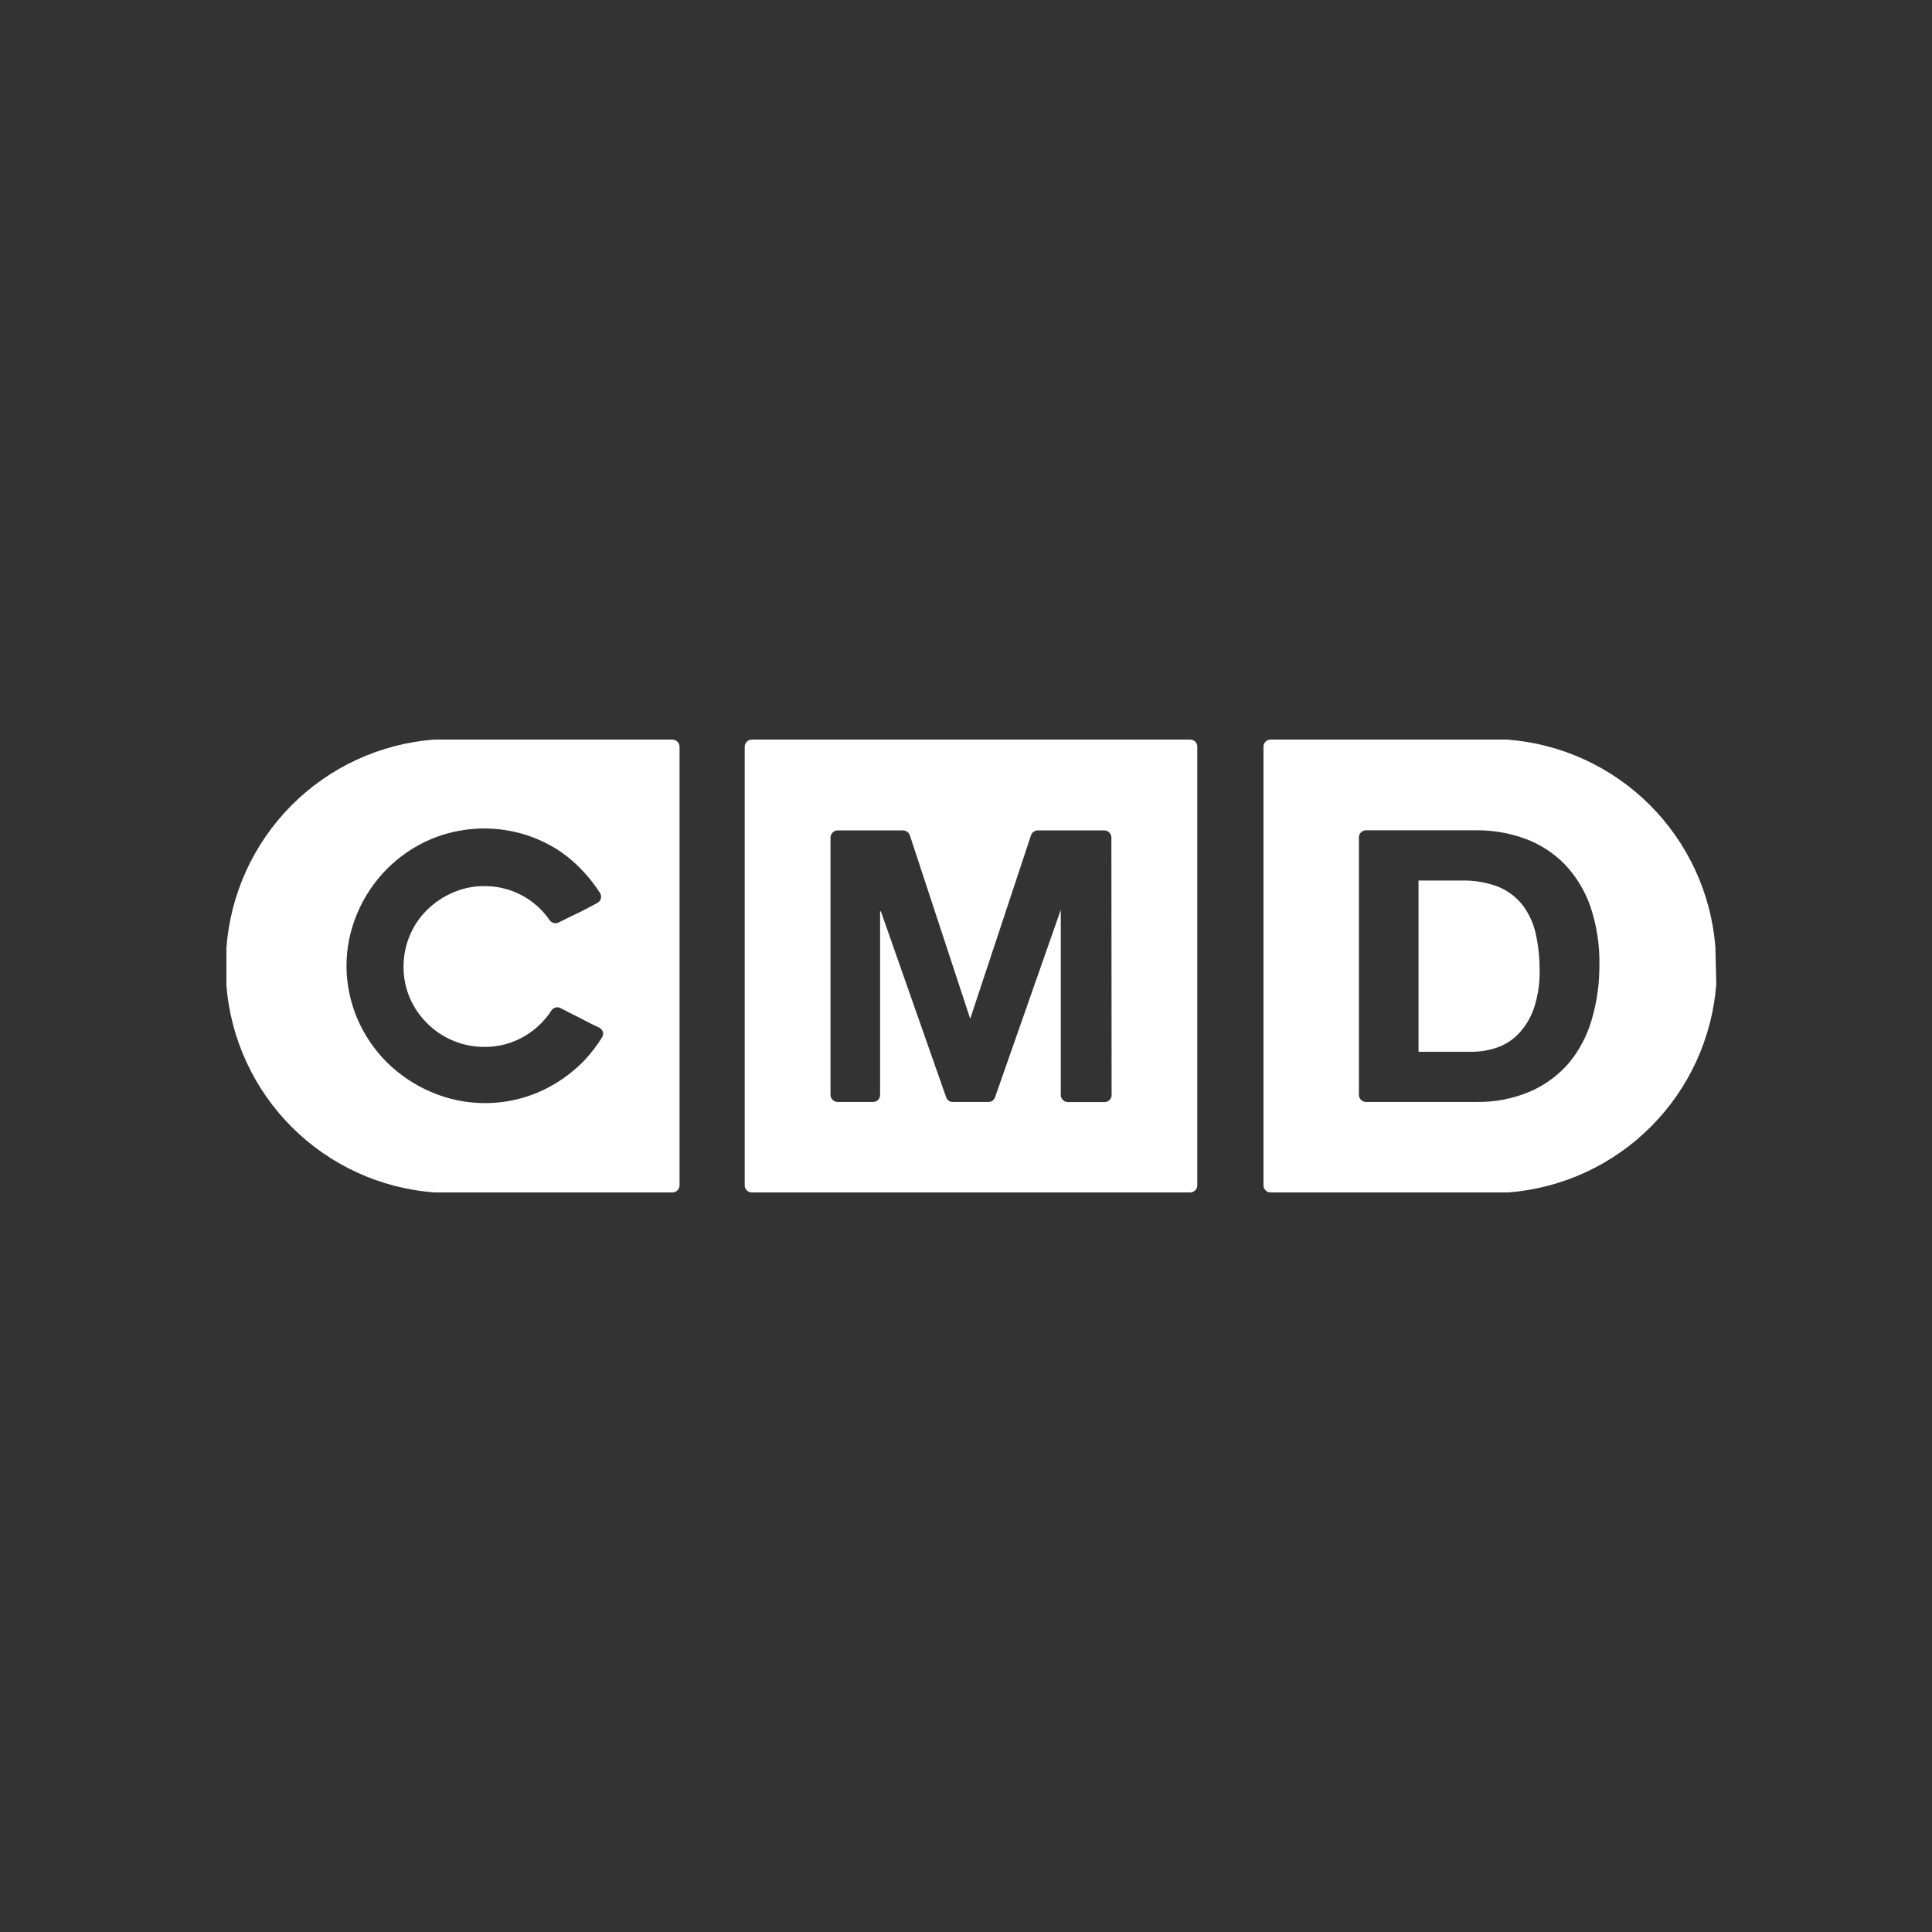 <svg width="128" height="128" viewBox="0 0 128 128" fill="none" xmlns="http://www.w3.org/2000/svg">
<rect x="0" y="0" width="128" height="128" fill="#333333" stroke="none"/>
<path fill-rule="evenodd" clip-rule="evenodd" d="M44.526 49H28.737C25.174 49.28 21.829 50.827 19.309 53.361C16.789 55.895 15.261 59.248 15 62.812V65.286C15.282 68.837 16.823 72.17 19.346 74.685C21.869 77.199 25.207 78.73 28.759 79H44.548C44.673 79 44.792 78.951 44.881 78.864C44.917 78.829 44.946 78.788 44.969 78.745C45.002 78.68 45.021 78.608 45.022 78.534V49.459C45.016 49.333 44.961 49.214 44.868 49.128C44.775 49.042 44.652 48.996 44.526 49ZM39.887 68.729C39.553 69.267 39.168 69.77 38.737 70.233C38.182 70.812 37.555 71.317 36.872 71.737C35.435 72.629 33.774 73.096 32.083 73.083C30.858 73.078 29.648 72.822 28.526 72.331C27.446 71.865 26.462 71.202 25.624 70.376C24.795 69.544 24.132 68.561 23.669 67.481C23.207 66.391 22.965 65.221 22.955 64.038C22.95 62.826 23.194 61.626 23.669 60.511C24.592 58.305 26.336 56.545 28.534 55.602C30.439 54.804 32.558 54.671 34.549 55.226C35.324 55.446 36.067 55.767 36.759 56.181C37.436 56.596 38.054 57.102 38.594 57.684C39.02 58.131 39.403 58.617 39.736 59.135C39.775 59.192 39.801 59.256 39.814 59.323C39.823 59.367 39.825 59.412 39.822 59.456C39.82 59.48 39.817 59.503 39.812 59.526C39.795 59.589 39.766 59.647 39.725 59.697C39.685 59.748 39.635 59.789 39.579 59.82L39.09 60.083L38.406 60.436L37.654 60.797L37.007 61.12C36.905 61.167 36.79 61.178 36.682 61.149C36.573 61.12 36.478 61.054 36.413 60.963C35.932 60.262 35.286 59.689 34.533 59.296C33.779 58.903 32.94 58.701 32.09 58.707C31.373 58.702 30.664 58.848 30.007 59.135C29.372 59.407 28.794 59.795 28.301 60.278C27.807 60.762 27.416 61.34 27.15 61.977C26.875 62.63 26.735 63.33 26.737 64.038C26.73 64.751 26.871 65.457 27.15 66.113C27.422 66.743 27.812 67.315 28.301 67.797C29.298 68.794 30.65 69.356 32.06 69.361C33.032 69.377 33.989 69.116 34.819 68.609C35.509 68.192 36.095 67.624 36.534 66.948C36.597 66.85 36.695 66.779 36.807 66.75C36.92 66.721 37.04 66.735 37.143 66.79L37.767 67.113L38.519 67.489C38.601 67.534 38.685 67.58 38.77 67.626C38.909 67.699 39.051 67.772 39.195 67.842L39.699 68.083C39.817 68.144 39.906 68.249 39.947 68.376C39.951 68.391 39.954 68.407 39.956 68.423C39.96 68.449 39.961 68.476 39.96 68.503C39.959 68.522 39.957 68.54 39.954 68.559C39.944 68.62 39.921 68.678 39.887 68.729Z" fill="white"/>
<path fill-rule="evenodd" clip-rule="evenodd" d="M78.858 49H49.806C49.681 49.002 49.563 49.053 49.475 49.142C49.388 49.23 49.339 49.35 49.339 49.474V78.534C49.339 78.657 49.389 78.776 49.476 78.863C49.563 78.951 49.682 79 49.806 79H78.858C78.981 79 79.1 78.951 79.187 78.863C79.275 78.776 79.324 78.657 79.324 78.534V49.489C79.327 49.426 79.317 49.363 79.295 49.304C79.283 49.272 79.268 49.242 79.25 49.214C79.234 49.19 79.216 49.166 79.196 49.145C79.152 49.099 79.1 49.063 79.041 49.038C78.984 49.013 78.921 49 78.858 49ZM73.647 72.541C73.648 72.603 73.637 72.665 73.614 72.722C73.591 72.779 73.557 72.832 73.513 72.876C73.47 72.92 73.418 72.955 73.361 72.979C73.304 73.003 73.243 73.015 73.181 73.015H70.753C70.627 73.015 70.507 72.965 70.418 72.876C70.329 72.787 70.279 72.667 70.279 72.541V60.278L65.926 72.692C65.896 72.785 65.837 72.867 65.757 72.924C65.677 72.981 65.58 73.01 65.482 73.007H63.121C63.025 73.009 62.931 72.98 62.853 72.925C62.774 72.869 62.715 72.79 62.685 72.699L58.362 60.383H58.309V72.541C58.309 72.603 58.297 72.664 58.273 72.721C58.249 72.778 58.214 72.83 58.17 72.874C58.126 72.917 58.074 72.951 58.016 72.974C57.959 72.997 57.897 73.008 57.836 73.007H55.497C55.373 73.007 55.254 72.959 55.165 72.871C55.076 72.784 55.026 72.666 55.023 72.541V55.481C55.027 55.358 55.079 55.24 55.167 55.153C55.255 55.067 55.373 55.017 55.497 55.015H59.828C59.927 55.017 60.023 55.049 60.104 55.107C60.184 55.164 60.245 55.245 60.279 55.339L64.279 67.496L68.309 55.331C68.342 55.238 68.403 55.157 68.484 55.101C68.565 55.044 68.661 55.014 68.76 55.015H73.166C73.23 55.016 73.292 55.03 73.349 55.055C73.403 55.079 73.454 55.113 73.496 55.157C73.521 55.181 73.542 55.209 73.56 55.238C73.572 55.256 73.582 55.275 73.591 55.294C73.618 55.355 73.632 55.421 73.632 55.489L73.647 72.541Z" fill="white"/>
<path d="M100.869 59.955C100.446 59.424 99.895 59.01 99.267 58.752C98.48 58.453 97.642 58.313 96.801 58.338H93.982V69.684H97.516C98.081 69.682 98.642 69.588 99.177 69.406C99.723 69.217 100.216 68.9 100.613 68.481C101.065 68.004 101.409 67.434 101.621 66.812C101.893 65.998 102.022 65.144 102.004 64.286C102.008 63.462 101.92 62.639 101.741 61.834C101.586 61.154 101.289 60.513 100.869 59.955Z" fill="white"/>
<path fill-rule="evenodd" clip-rule="evenodd" d="M113.648 62.729C113.364 59.174 111.819 55.837 109.292 53.319C106.765 50.802 103.422 49.27 99.866 49H84.174C84.112 49 84.051 49.013 83.994 49.036C83.937 49.06 83.885 49.095 83.842 49.139C83.799 49.183 83.764 49.236 83.741 49.293C83.718 49.351 83.707 49.412 83.708 49.474V78.534C83.708 78.657 83.757 78.776 83.845 78.863C83.89 78.909 83.944 78.944 84.003 78.967C84.057 78.989 84.115 79 84.174 79H99.964C103.521 78.715 106.861 77.169 109.38 74.641C111.9 72.114 113.434 68.769 113.708 65.211L113.648 62.729ZM105.46 67.541C105.16 68.592 104.649 69.569 103.956 70.413C103.255 71.23 102.378 71.877 101.392 72.308C100.255 72.794 99.027 73.033 97.791 73.007H90.498C90.373 73.006 90.255 72.955 90.167 72.866C90.08 72.777 90.031 72.658 90.031 72.534V55.481C90.031 55.357 90.08 55.238 90.167 55.149C90.255 55.06 90.373 55.01 90.498 55.008H97.791C98.898 54.998 99.998 55.187 101.039 55.564C102.014 55.923 102.899 56.49 103.633 57.226C104.395 58.018 104.979 58.964 105.347 60C105.779 61.257 105.988 62.581 105.964 63.91C105.975 65.138 105.806 66.362 105.46 67.541Z" fill="white"/>
</svg>

